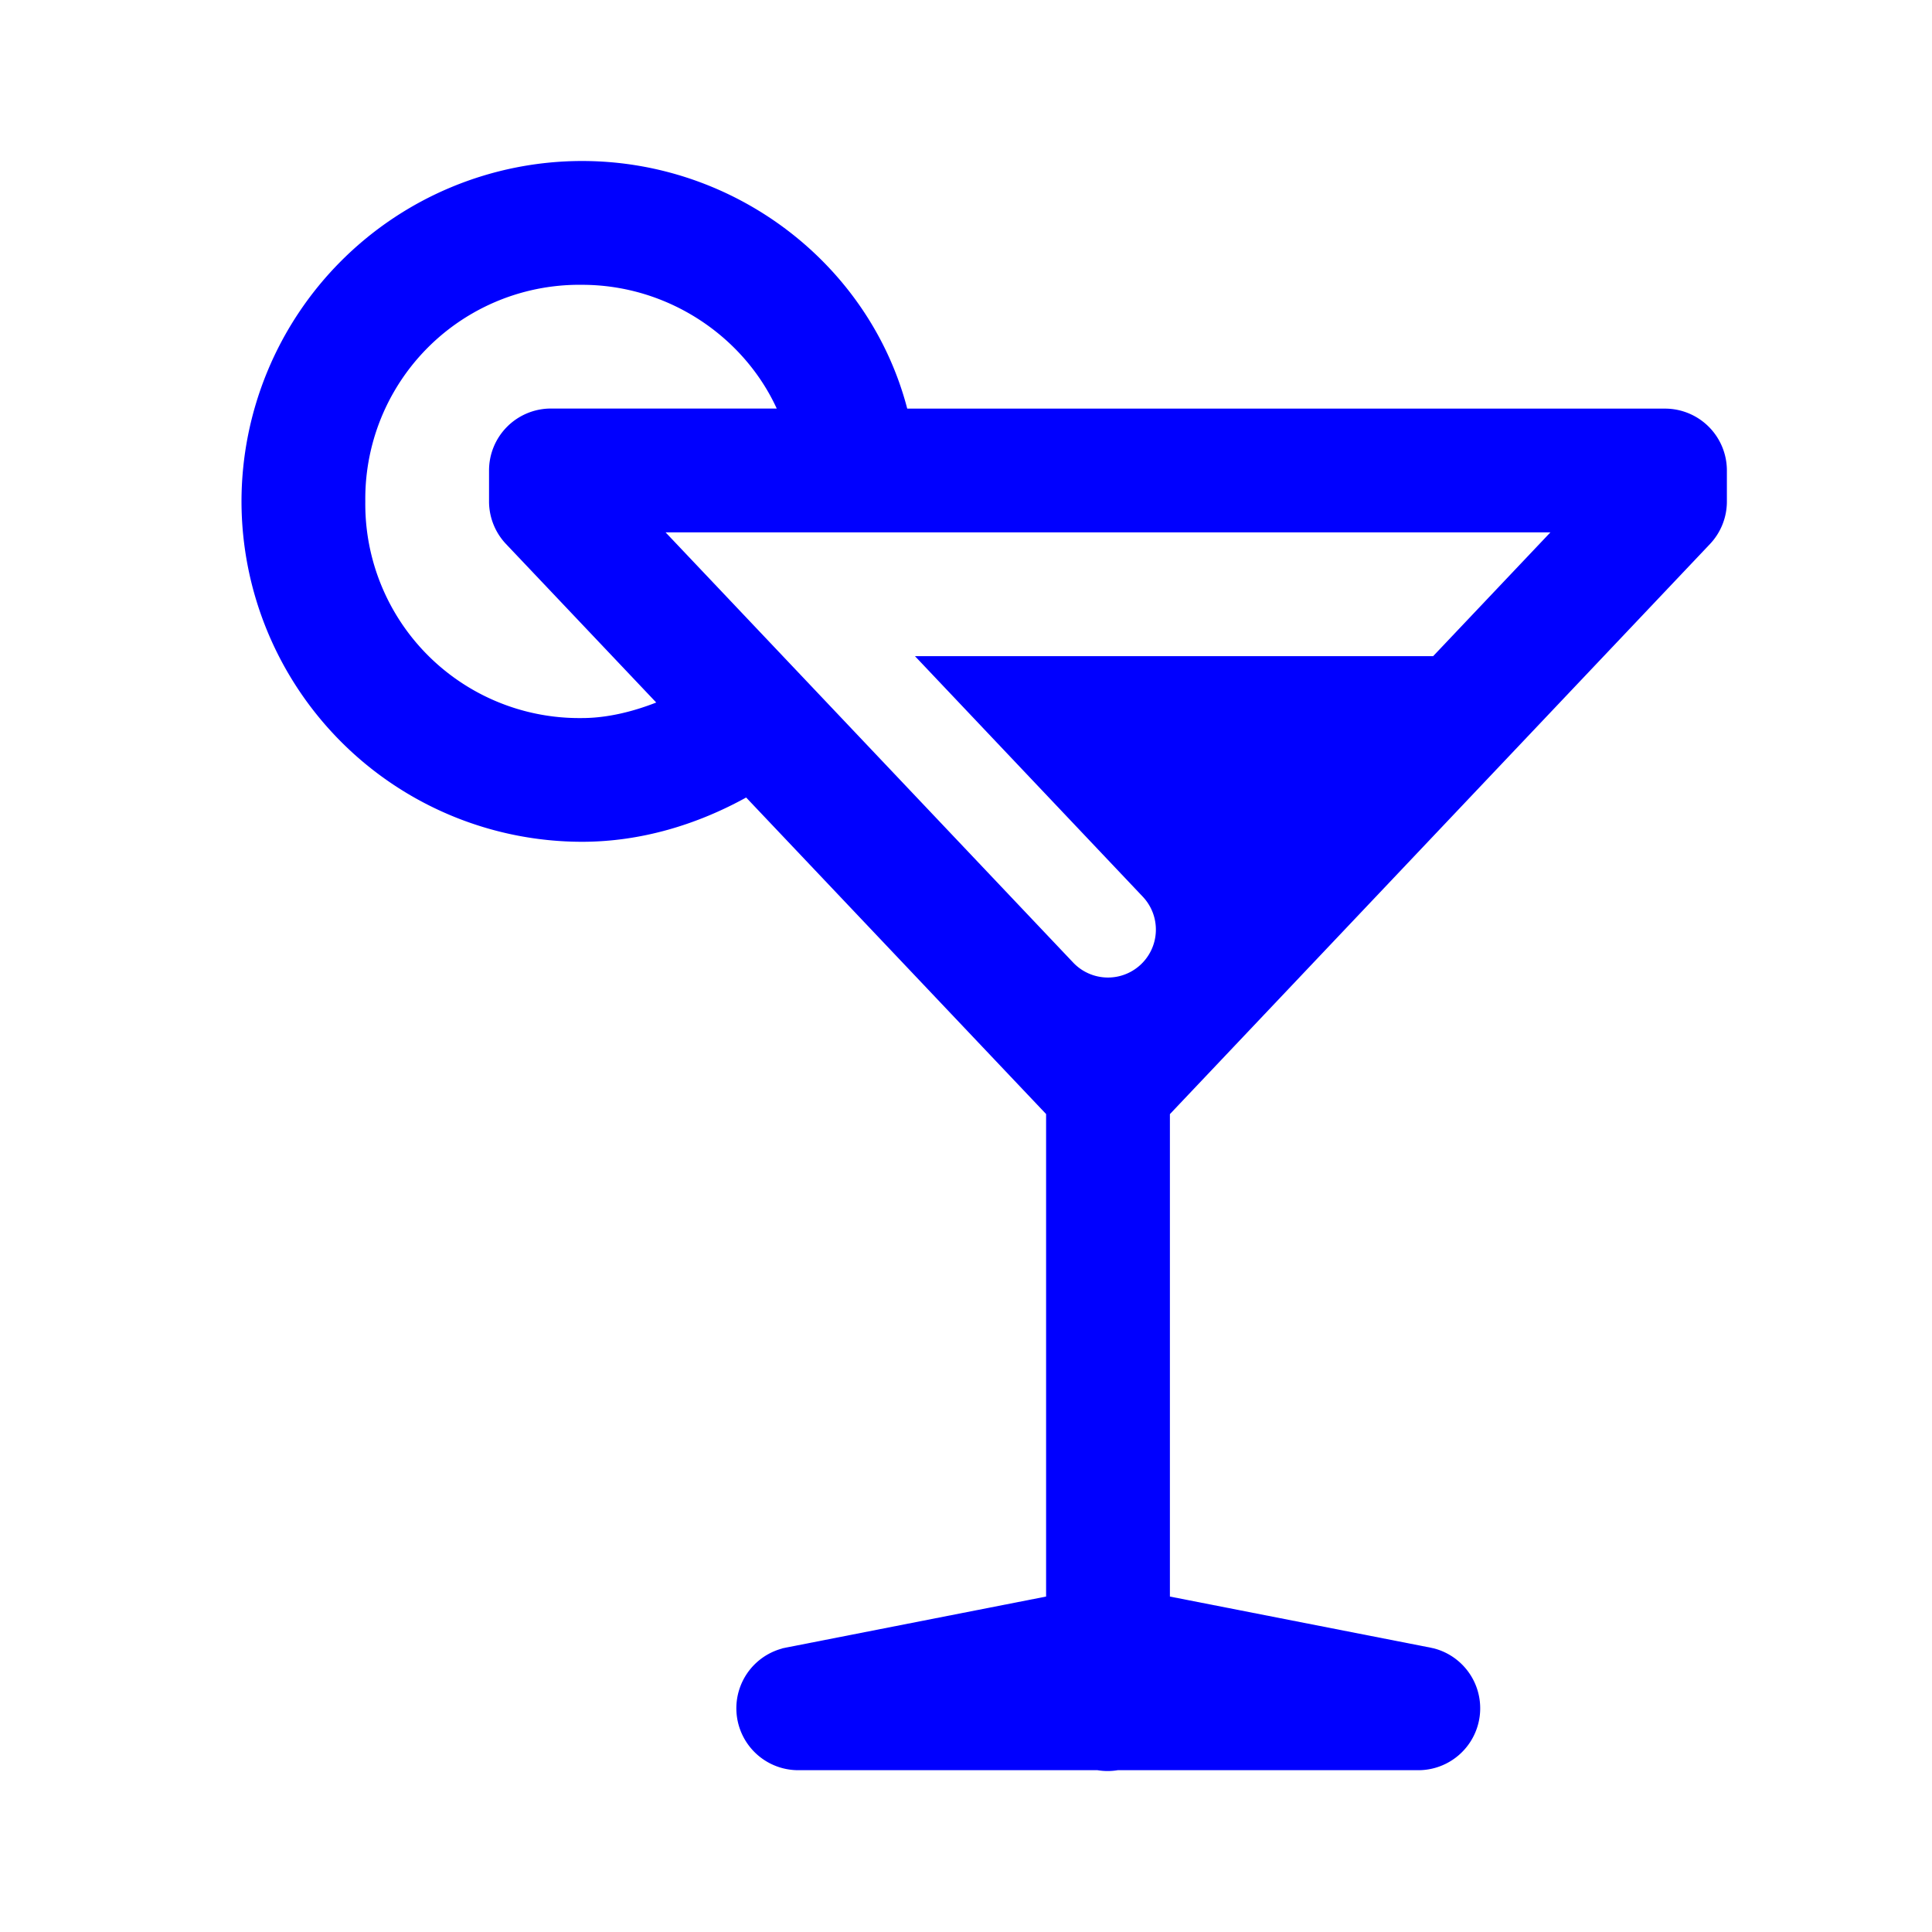 <svg xmlns="http://www.w3.org/2000/svg" width="24" height="24" fill="none" viewBox="0 0 24 24">
    <path fill="#00F" d="M7.229 2A4.233 4.233 0 0 0 3 6.229a4.233 4.233 0 0 0 4.229 4.228c.733 0 1.429-.213 2.04-.55l3.726 3.932v5.994l-3.21.63a.72.72 0 0 0-.044.009l-.023.004v.002a.769.769 0 0 0 .202 1.512h3.714a.77.77 0 0 0 .251 0h3.723a.769.769 0 0 0 .201-1.514l-.02-.004a.761.761 0 0 0-.063-.013l-3.193-.626V13.84l6.709-7.082a.768.768 0 0 0 .21-.528v-.385a.769.769 0 0 0-.769-.769H11.27C10.804 3.29 9.14 2 7.229 2zm0 1.538c1.072 0 2.01.643 2.42 1.537H6.844a.769.769 0 0 0-.769.77v.384c0 .196.075.385.21.528l1.867 1.97c-.307.12-.623.193-.923.193a2.658 2.658 0 0 1-2.691-2.691 2.658 2.658 0 0 1 2.69-2.691zm1.039 3.075H19.26l-1.457 1.538h-6.437l2.83 2.988a.595.595 0 1 1-.865.818L8.268 6.613z"/>
</svg>
